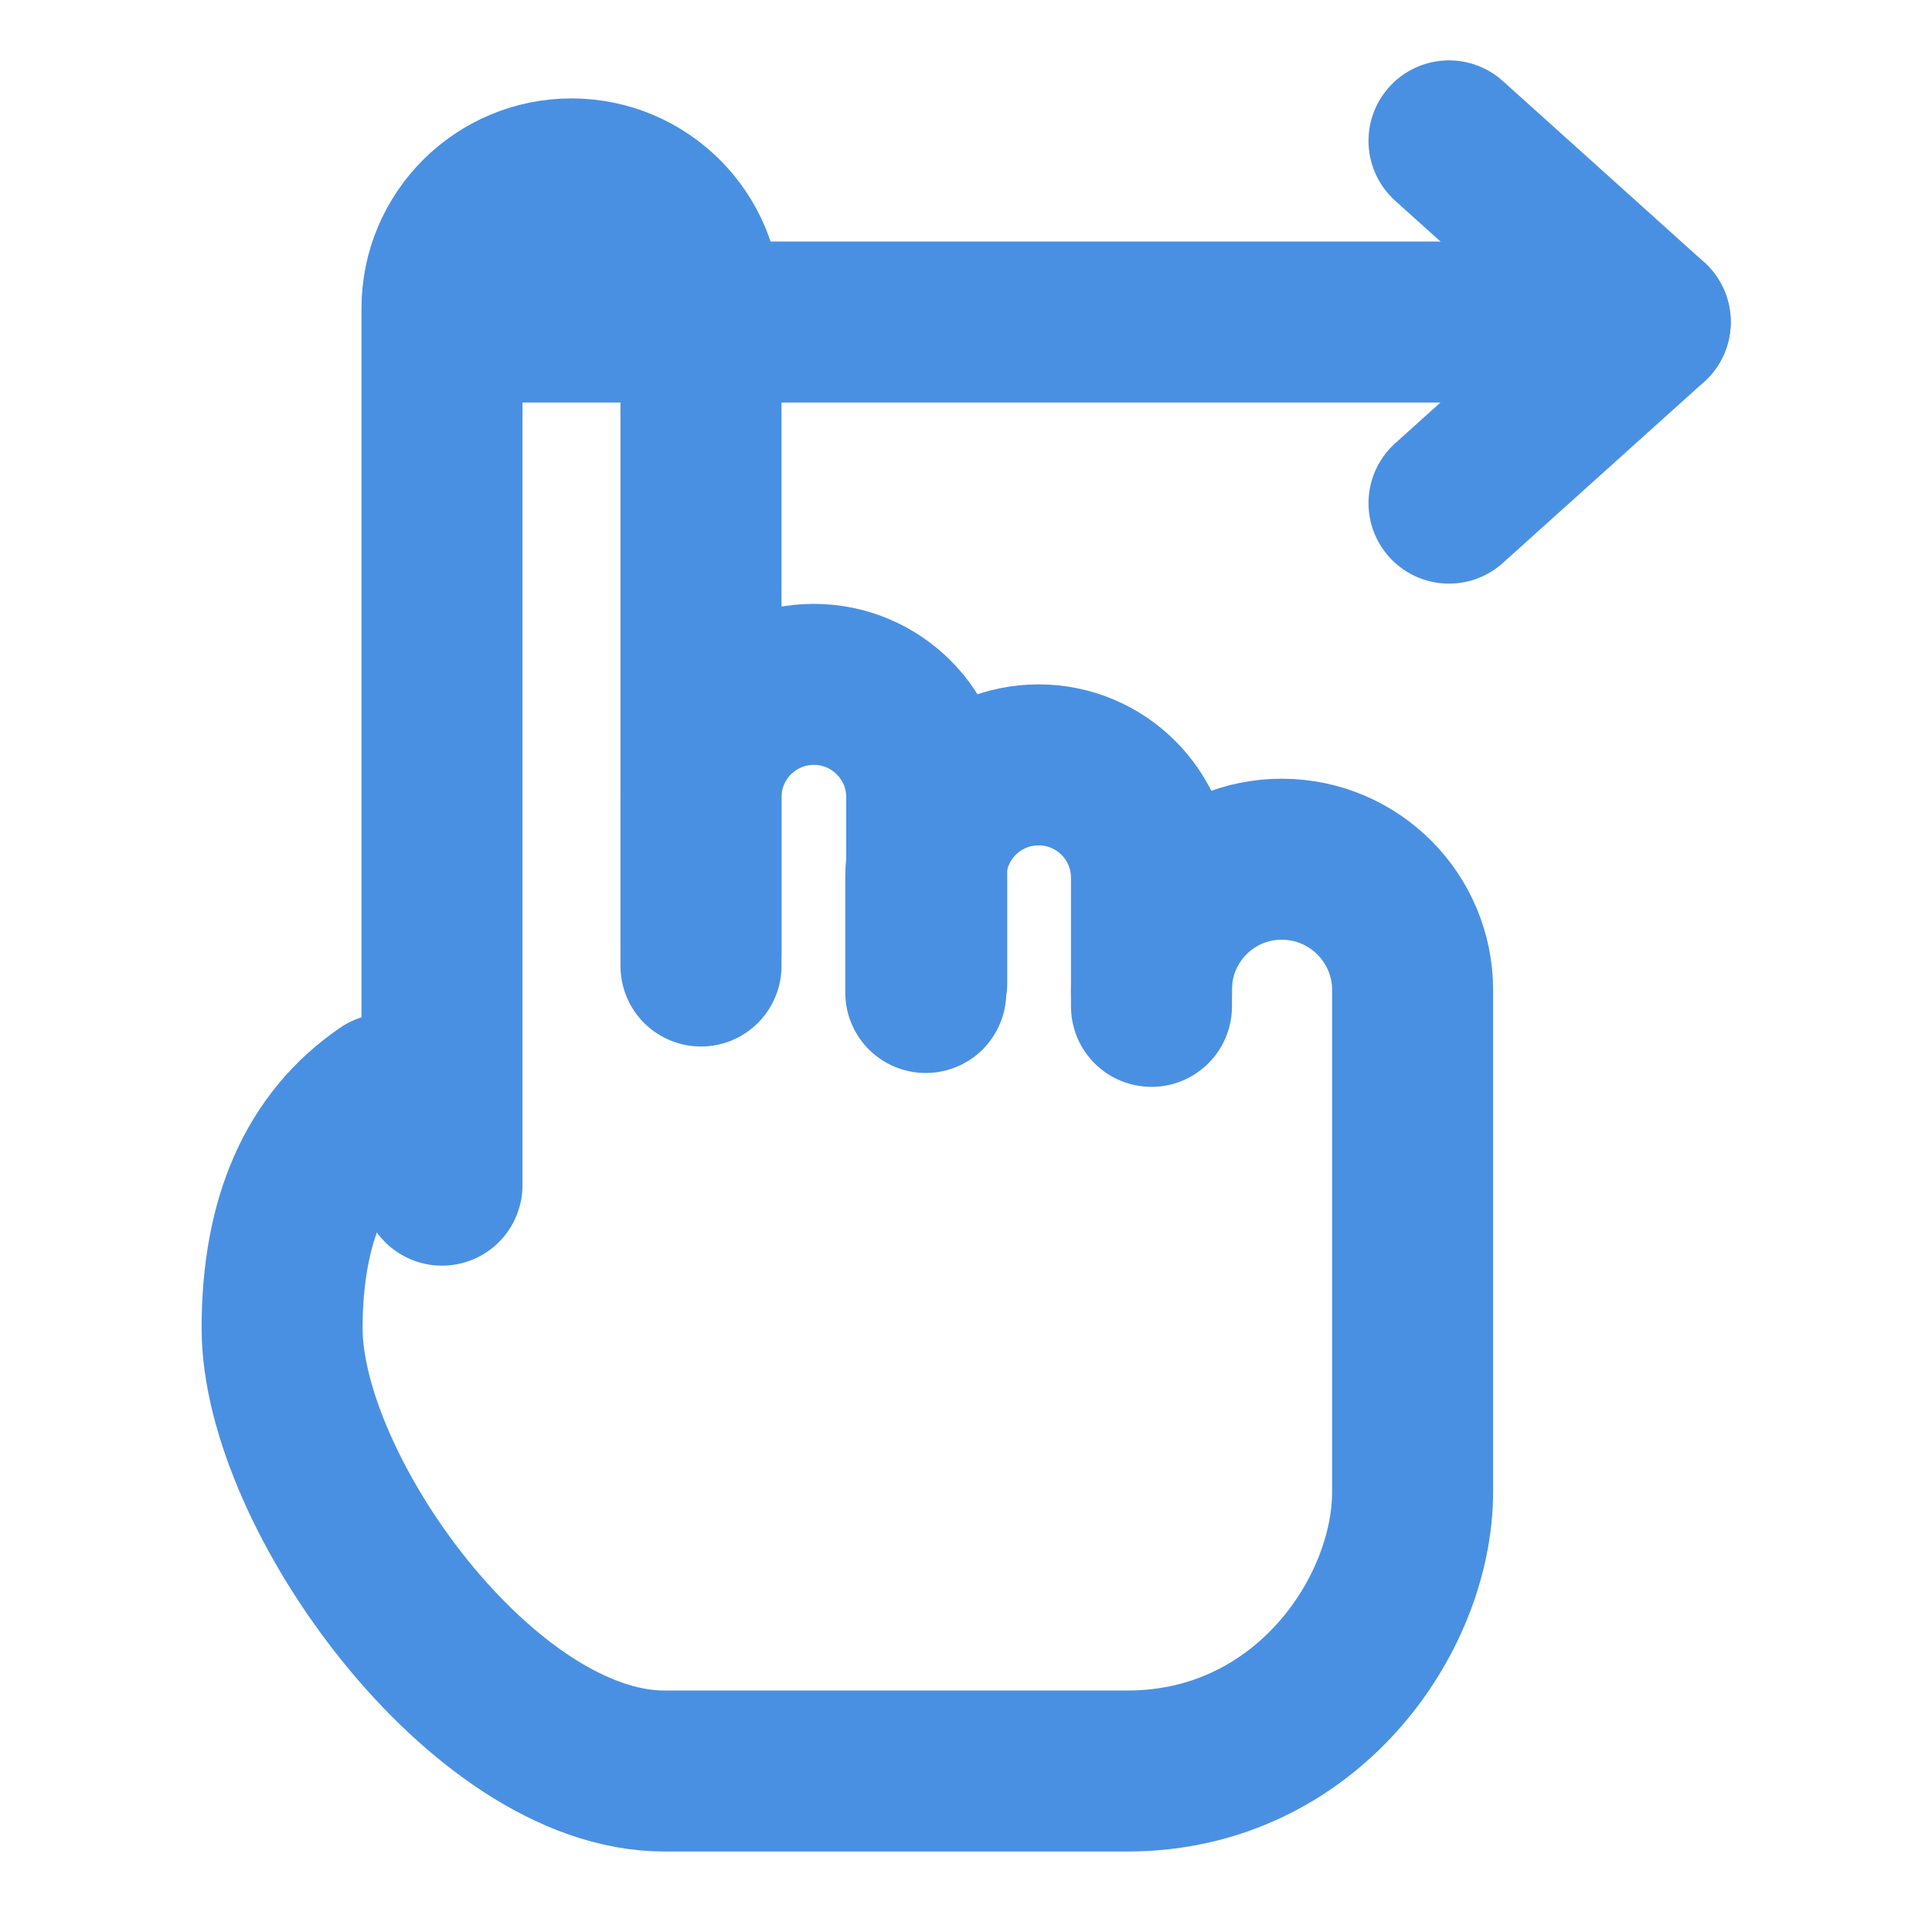 <?xml version="1.0" encoding="UTF-8"?><svg width="21" height="21" viewBox="0 0 48 48" fill="none" xmlns="http://www.w3.org/2000/svg"><path d="M9.583 27.182C7.867 28.354 7.009 30.293 7.009 33C7.009 37.06 12 44 16.501 44C21.001 44 23.611 44 28.016 44C32.421 44 35.096 40.15 35.096 37.06C35.096 32.907 35.096 28.754 35.096 24.6C35.096 22.807 33.646 21.352 31.852 21.347C30.066 21.342 28.613 22.787 28.608 24.573C28.608 24.576 28.608 24.579 28.608 24.582V24.684" stroke="#4a90e2" stroke-width="4" stroke-linecap="round"/><path d="M10.981 29.445V7.662C10.981 5.886 12.422 4.445 14.199 4.445C15.975 4.445 17.416 5.886 17.416 7.662V23.648" stroke="#4a90e2" stroke-width="4" stroke-linecap="round"/><path d="M17.416 24V19.808C17.416 18.259 18.671 17.003 20.22 17.003C21.768 17.003 23.024 18.259 23.024 19.808V24.427" stroke="#4a90e2" stroke-width="4" stroke-linecap="round" stroke-linejoin="round"/><path d="M23 24.658V21.808C23 20.259 24.256 19.003 25.804 19.003C27.353 19.003 28.608 20.259 28.608 21.808V25.003" stroke="#4a90e2" stroke-width="4" stroke-linecap="round" stroke-linejoin="round"/><path d="M11 8H41" stroke="#4a90e2" stroke-width="4" stroke-linecap="round"/><path d="M36 12.5L37.667 11L41 8L37.667 5L36 3.5" stroke="#4a90e2" stroke-width="4" stroke-linecap="round" stroke-linejoin="round"/></svg>